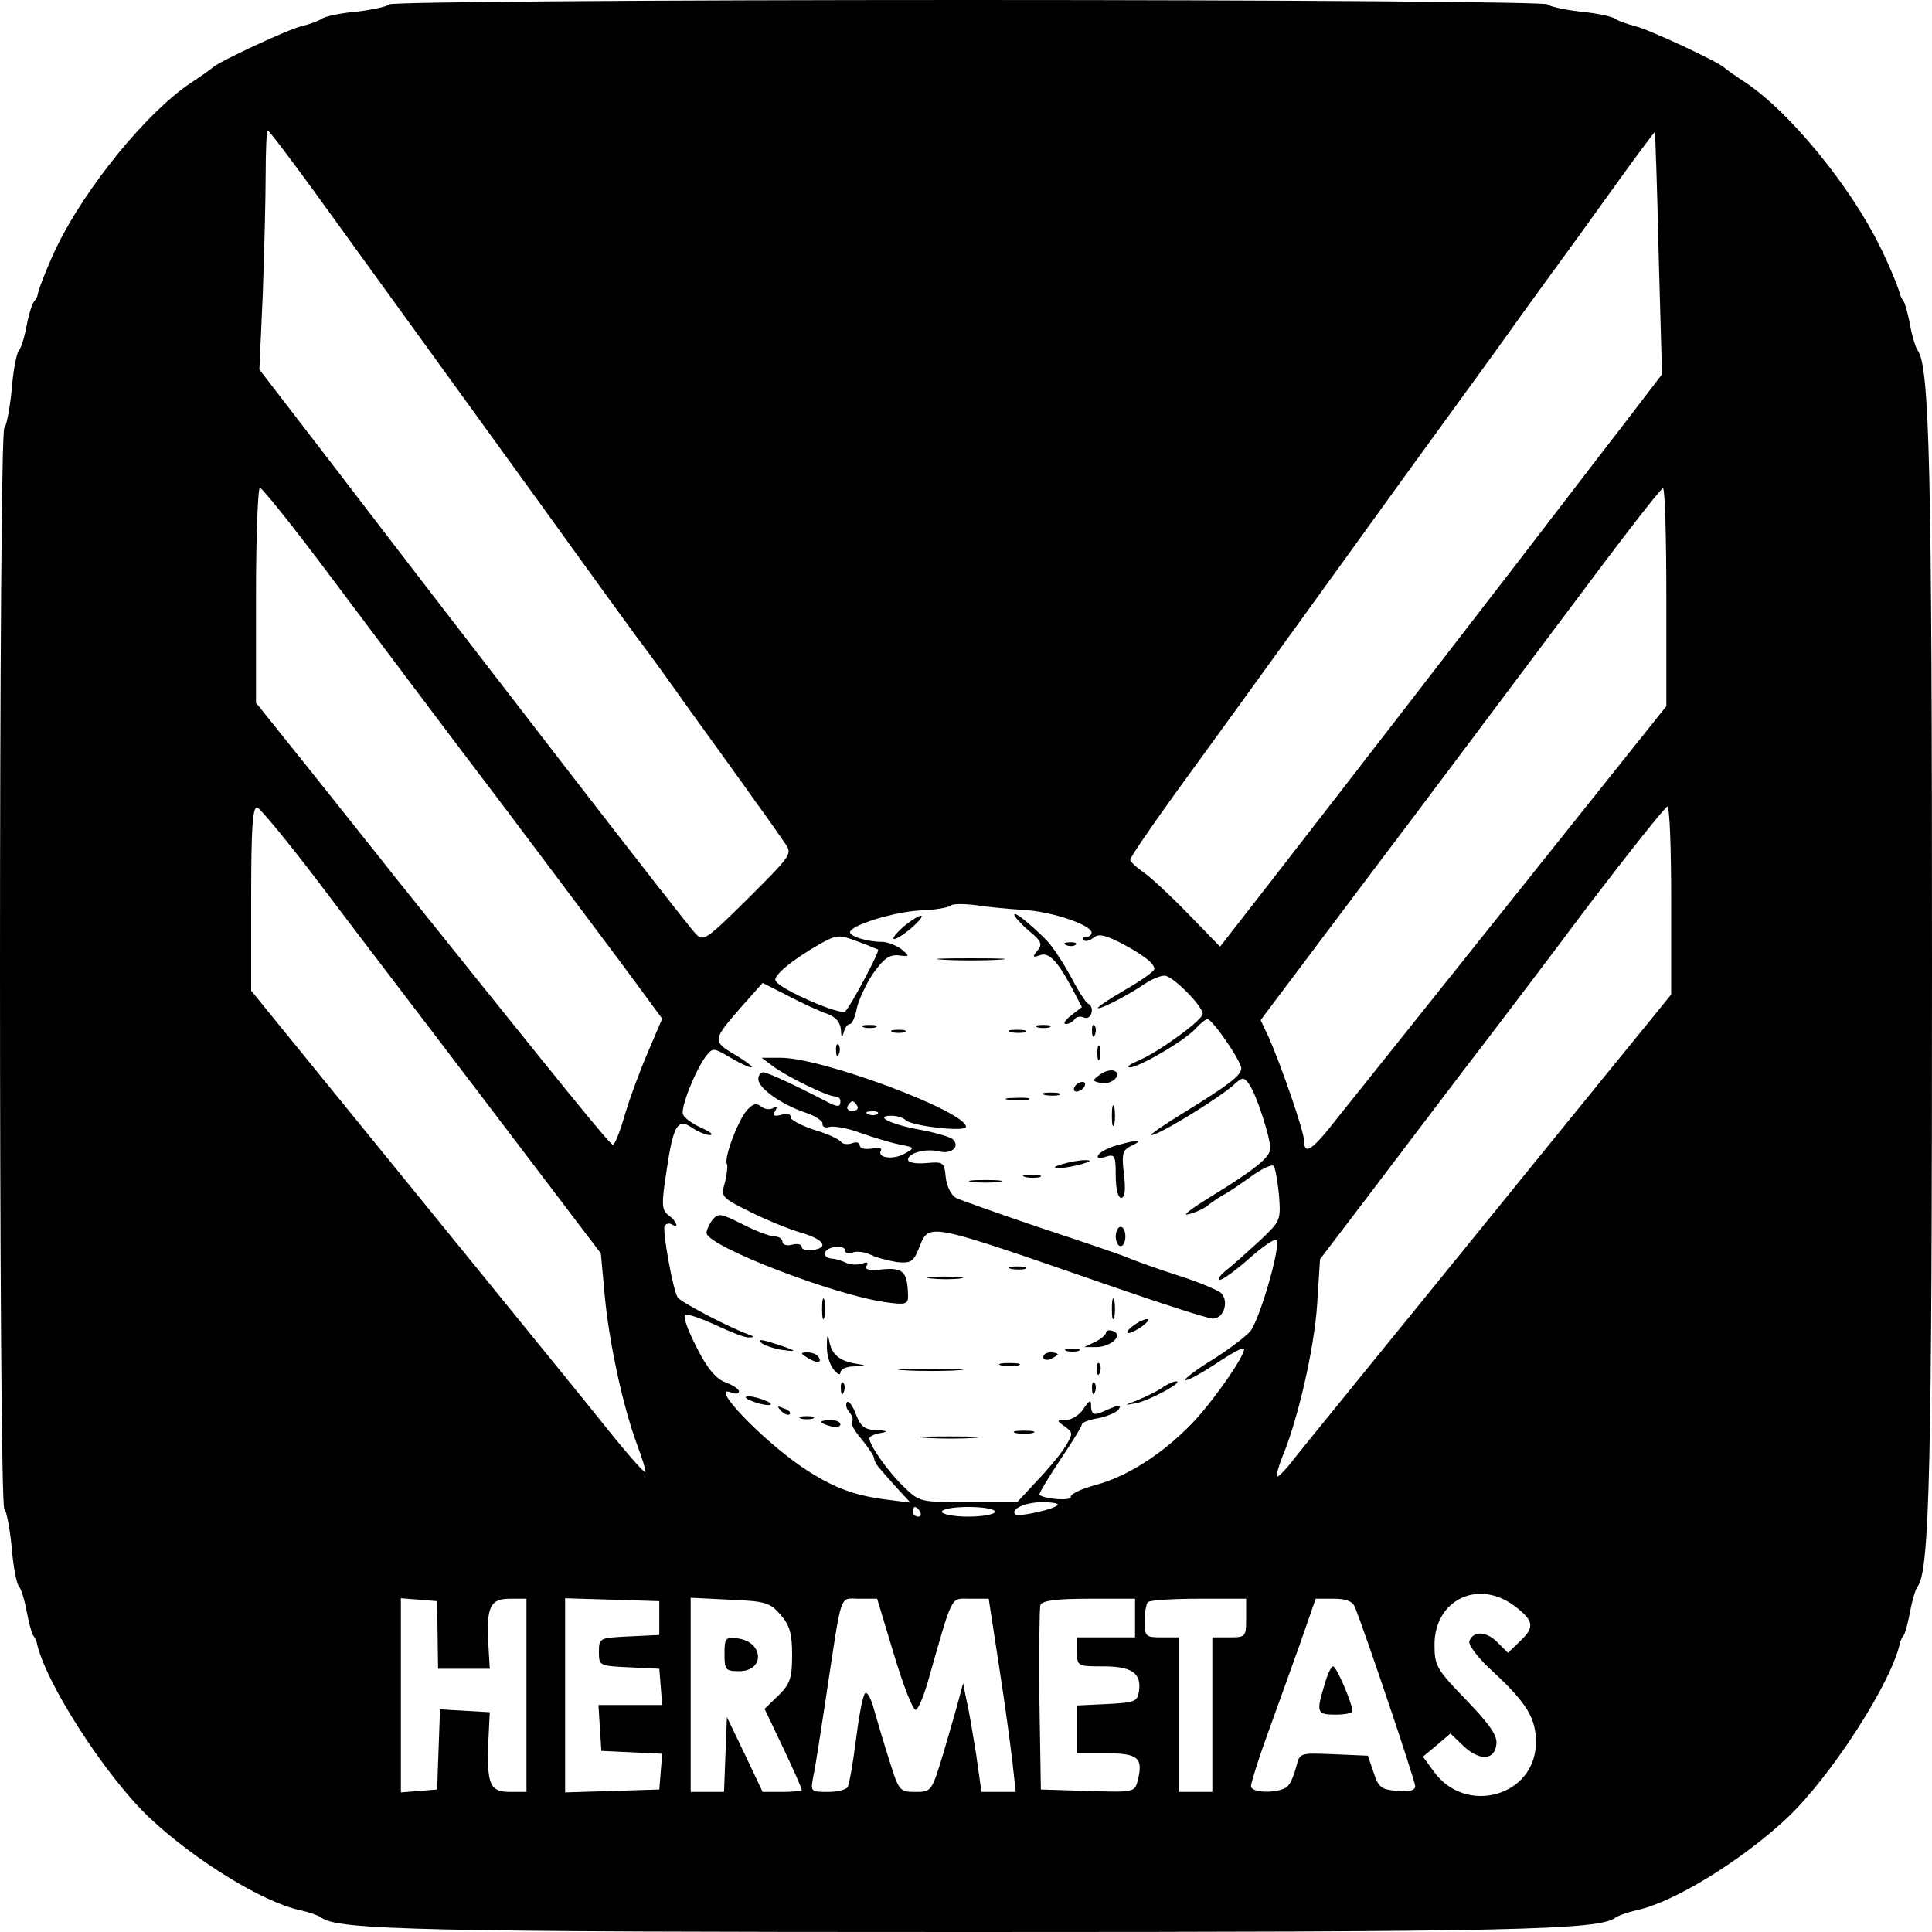 <?xml version="1.0" standalone="no"?>
<!DOCTYPE svg PUBLIC "-//W3C//DTD SVG 20010904//EN"
 "http://www.w3.org/TR/2001/REC-SVG-20010904/DTD/svg10.dtd">
<svg version="1.0" xmlns="http://www.w3.org/2000/svg"
 width="16pt" height="16pt" viewBox="0 0 16 16"
 preserveAspectRatio="xMidYMid meet">
<g transform="translate(0,16) scale(0.004,-0.004)"
fill="#000000" stroke="none">
<path d="M806 3991 c-3 -4 -33 -11 -67 -15 -34 -3 -67 -10 -73 -15 -6 -4 -24
-11 -41 -15 -27 -6 -173 -74 -185 -86 -3 -3 -24 -18 -47 -33 -90 -61 -215
-214 -275 -337 -17 -35 -39 -90 -40 -100 0 -3 -3 -9 -8 -15 -4 -5 -11 -28 -15
-50 -4 -22 -11 -45 -16 -51 -5 -6 -12 -43 -15 -83 -4 -39 -11 -74 -15 -77 -12
-7 -12 -2231 0 -2238 4 -3 11 -38 15 -77 3 -40 10 -77 15 -83 5 -6 12 -29 16
-51 4 -22 10 -44 13 -50 4 -5 7 -12 8 -15 16 -81 142 -277 234 -364 94 -88
235 -175 312 -191 18 -4 38 -11 43 -15 32 -26 213 -30 1340 -30 1127 0 1308 4
1340 30 6 4 25 11 43 15 77 16 218 103 312 191 92 87 218 283 234 364 1 3 4
10 8 15 3 6 9 28 13 50 4 22 11 45 15 50 25 32 30 239 30 1280 0 1041 -5 1248
-30 1280 -4 6 -11 28 -15 50 -4 22 -10 44 -13 50 -4 5 -7 12 -8 15 -2 11 -25
67 -42 100 -60 123 -185 276 -275 337 -23 15 -44 30 -47 33 -12 12 -158 80
-185 86 -16 4 -35 11 -41 15 -6 5 -39 12 -73 15 -34 4 -64 11 -67 15 -3 5
-542 9 -1199 9 -657 0 -1196 -4 -1199 -9z m-155 -388 c186 -257 299 -413 469
-648 95 -132 185 -256 199 -275 15 -19 65 -88 111 -153 47 -65 107 -148 133
-185 27 -37 55 -77 63 -89 15 -21 11 -25 -77 -113 -88 -87 -93 -90 -109 -73
-17 17 -443 568 -753 973 l-150 195 7 155 c3 85 6 197 6 248 0 50 2 92 4 92 3
0 46 -57 97 -127z m2783 -128 l7 -250 -88 -115 c-49 -63 -149 -194 -223 -290
-128 -166 -297 -385 -509 -658 l-95 -122 -67 69 c-37 38 -79 77 -93 86 -14 10
-26 21 -26 25 0 5 42 66 93 137 51 70 183 252 292 403 109 151 215 298 235
325 20 28 86 118 145 200 59 83 136 188 170 235 34 47 81 113 106 147 24 33
45 60 45 60 1 -1 5 -114 8 -252z m-2747 -672 c78 -104 239 -319 360 -478 120
-160 242 -322 271 -362 l53 -72 -29 -68 c-16 -37 -38 -96 -48 -130 -10 -35
-21 -63 -25 -63 -6 0 -84 96 -455 559 -32 41 -110 138 -171 215 l-113 141 0
223 c0 122 4 222 8 222 5 0 72 -84 149 -187z m2763 -39 l0 -226 -313 -392
c-172 -215 -336 -421 -366 -458 -54 -70 -71 -81 -71 -50 0 19 -47 155 -73 214
l-17 36 221 294 c122 161 307 409 413 550 105 141 194 257 199 257 4 1 7 -101
7 -225z m-2790 -591 c63 -84 221 -290 350 -460 l234 -308 8 -87 c9 -98 38
-231 67 -309 11 -29 19 -55 17 -57 -2 -2 -40 41 -83 95 -43 54 -160 197 -258
318 -98 121 -246 302 -327 402 l-148 182 0 191 c0 149 3 191 13 188 6 -2 64
-72 127 -155z m2800 -38 l0 -194 -43 -53 c-24 -29 -122 -150 -218 -268 -96
-118 -244 -301 -329 -405 -85 -105 -170 -209 -189 -233 -18 -24 -35 -41 -37
-39 -2 2 3 21 11 41 32 76 66 224 72 315 l6 94 96 126 c52 69 142 187 198 261
57 74 174 228 260 343 87 114 161 207 165 207 5 0 8 -88 8 -195z m-1340 -19
c57 -3 140 -31 140 -47 0 -5 -5 -9 -12 -9 -6 0 -8 -3 -5 -6 4 -4 13 -2 20 4
10 9 23 7 53 -8 47 -24 74 -44 74 -56 0 -5 -27 -24 -60 -43 -33 -19 -58 -36
-57 -38 4 -4 65 28 97 50 13 9 32 17 41 17 17 0 79 -63 79 -79 0 -13 -90 -78
-131 -96 -19 -8 -28 -14 -20 -15 19 0 113 55 136 80 10 11 21 20 25 20 10 0
70 -87 70 -102 -1 -15 -24 -33 -123 -94 -39 -24 -68 -44 -63 -44 16 0 146 80
175 108 13 12 17 12 28 -4 14 -20 43 -108 43 -132 0 -18 -34 -45 -124 -100
-39 -24 -60 -40 -46 -36 14 3 31 11 39 17 7 6 22 16 32 22 10 5 37 23 59 39
22 16 43 26 47 22 3 -3 8 -30 11 -60 4 -53 3 -54 -39 -94 -24 -22 -55 -50 -69
-61 -14 -11 -20 -20 -15 -21 6 0 34 20 62 45 28 25 54 42 56 38 9 -15 -36
-168 -55 -190 -11 -12 -47 -39 -79 -59 -33 -20 -57 -39 -55 -41 3 -3 30 12 61
32 31 21 58 36 60 33 8 -7 -64 -111 -108 -156 -61 -63 -134 -109 -197 -126
-30 -8 -54 -19 -53 -25 2 -9 -53 -5 -65 4 -2 2 17 33 42 71 25 37 46 71 46 75
0 4 16 10 35 13 19 4 37 12 41 18 5 7 2 9 -7 6 -8 -3 -22 -9 -31 -13 -13 -5
-18 -2 -19 11 0 17 -2 17 -16 -3 -8 -13 -25 -23 -36 -23 -20 0 -20 -1 -3 -13
18 -13 18 -15 1 -43 -10 -16 -37 -48 -59 -71 l-40 -43 -101 0 c-101 0 -101 0
-135 33 -32 31 -70 85 -70 99 0 4 10 9 23 11 17 3 15 5 -8 6 -25 1 -33 7 -43
33 -6 17 -15 29 -18 25 -4 -4 -2 -13 4 -20 7 -8 9 -17 6 -20 -4 -3 5 -20 20
-37 14 -17 26 -35 26 -40 0 -5 6 -15 13 -22 6 -8 23 -26 37 -42 l25 -27 -55 7
c-66 9 -109 26 -170 67 -86 59 -193 172 -146 154 9 -4 16 -2 16 2 0 5 -12 13
-28 19 -19 7 -37 27 -60 73 -18 35 -29 65 -23 67 5 2 34 -8 64 -22 30 -14 60
-26 68 -25 11 0 11 2 -1 6 -39 14 -141 67 -147 77 -10 16 -32 139 -27 148 3 5
10 6 15 3 16 -10 10 7 -7 19 -14 11 -15 21 -4 92 14 95 23 110 53 89 12 -8 28
-15 37 -15 8 1 0 7 -18 15 -18 8 -35 20 -38 28 -5 14 25 90 48 121 14 17 15
17 49 -3 19 -11 39 -21 44 -21 6 0 -9 12 -33 26 -48 29 -48 30 17 104 l40 45
53 -27 c29 -15 65 -32 81 -37 18 -7 27 -18 28 -33 1 -17 2 -19 6 -5 2 9 8 17
13 17 4 0 11 15 14 33 4 17 19 50 34 72 22 31 34 39 53 37 23 -3 23 -2 5 13
-11 8 -29 15 -40 15 -30 0 -66 11 -66 20 0 14 90 42 145 45 31 1 59 6 63 10 4
4 27 4 52 1 25 -4 70 -8 100 -10z m-302 -82 c4 -3 -56 -116 -68 -128 -9 -9
-134 45 -144 63 -7 10 34 44 94 78 33 18 38 18 75 4 22 -8 41 -16 43 -17z
m372 -1149 c0 -8 -82 -27 -88 -20 -11 10 21 25 56 25 17 0 32 -2 32 -5z m-285
-15 c3 -5 1 -10 -4 -10 -6 0 -11 5 -11 10 0 6 2 10 4 10 3 0 8 -4 11 -10z
m155 0 c0 -5 -25 -10 -55 -10 -30 0 -55 5 -55 10 0 6 25 10 55 10 30 0 55 -4
55 -10z m1077 -196 c39 -30 41 -43 9 -73 l-24 -23 -22 22 c-23 23 -50 24 -58
2 -2 -8 19 -36 48 -62 71 -66 90 -97 90 -147 0 -112 -146 -153 -212 -60 l-22
30 29 24 28 24 27 -26 c33 -31 64 -30 68 3 3 18 -13 41 -62 92 -62 64 -66 71
-66 115 0 93 91 137 167 79z m-2231 -59 l1 -70 54 0 53 0 -3 52 c-4 77 4 93
45 93 l34 0 0 -200 0 -200 -34 0 c-42 0 -48 15 -45 103 l3 62 -52 3 -51 3 -3
-83 -3 -83 -37 -3 -38 -3 0 201 0 201 38 -3 37 -3 1 -70z m459 35 l0 -35 -62
-3 c-62 -3 -63 -3 -63 -32 0 -29 1 -29 63 -32 l62 -3 3 -37 3 -38 -66 0 -66 0
3 -47 3 -48 63 -3 63 -3 -3 -37 -3 -37 -97 -3 -98 -3 0 201 0 201 98 -3 97 -3
0 -35z m251 7 c19 -22 24 -39 24 -83 0 -48 -4 -60 -28 -84 l-29 -28 39 -82
c21 -44 38 -83 38 -86 0 -2 -18 -4 -41 -4 l-40 0 -37 78 -37 77 -3 -77 -3 -78
-34 0 -35 0 0 201 0 201 81 -4 c74 -3 83 -6 105 -31z m235 -83 c19 -63 39
-115 45 -114 5 1 16 27 25 58 53 186 46 172 88 172 l38 0 21 -137 c12 -76 24
-166 28 -200 l7 -63 -36 0 -35 0 -11 78 c-7 42 -15 93 -20 112 l-7 35 -8 -30
c-4 -16 -19 -67 -32 -112 -25 -82 -25 -83 -59 -83 -32 0 -34 2 -53 63 -11 34
-25 82 -32 106 -6 24 -15 40 -19 35 -5 -5 -13 -49 -19 -97 -6 -48 -14 -92 -17
-97 -4 -6 -22 -10 -42 -10 -35 0 -35 1 -29 33 4 17 15 90 26 162 34 225 27
205 69 205 l37 0 35 -116z m499 76 l0 -40 -60 0 -60 0 0 -30 c0 -30 1 -30 54
-30 59 0 80 -14 74 -52 -3 -21 -9 -23 -65 -26 l-63 -3 0 -49 0 -50 60 0 c66 0
77 -9 66 -55 -7 -26 -7 -26 -104 -23 l-97 3 -3 185 c-1 101 0 190 2 197 4 9
32 13 101 13 l95 0 0 -40z m230 0 c0 -39 -1 -40 -35 -40 l-35 0 0 -160 0 -160
-35 0 -35 0 0 160 0 160 -35 0 c-33 0 -35 2 -35 33 0 19 3 37 7 40 3 4 51 7
105 7 l98 0 0 -40z m225 23 c22 -54 125 -360 125 -371 0 -9 -12 -12 -37 -10
-33 3 -39 7 -49 38 l-12 35 -70 3 c-71 3 -71 3 -78 -25 -4 -15 -11 -34 -17
-40 -12 -16 -77 -17 -77 -1 0 6 15 55 34 107 19 53 50 138 68 189 l32 92 37 0
c26 0 39 -5 44 -17z"/>
<path d="M1875 2085 c-16 -13 -27 -26 -25 -29 3 -2 18 7 34 20 37 32 30 39 -9
9z"/>
<path d="M2100 2106 c0 -4 14 -19 30 -33 26 -21 29 -28 18 -41 -11 -13 -10
-15 4 -10 19 8 37 -11 67 -67 l21 -40 -22 -17 c-13 -10 -18 -18 -11 -18 6 0
14 4 18 10 3 5 12 7 20 3 15 -5 22 22 8 29 -5 2 -21 27 -36 56 -16 29 -38 63
-50 75 -35 35 -67 61 -67 53z"/>
<path d="M2208 2043 c7 -3 16 -2 19 1 4 3 -2 6 -13 5 -11 0 -14 -3 -6 -6z"/>
<path d="M1953 2013 c31 -2 83 -2 115 0 31 2 5 3 -58 3 -63 0 -89 -1 -57 -3z"/>
<path d="M1788 1873 c6 -2 18 -2 25 0 6 3 1 5 -13 5 -14 0 -19 -2 -12 -5z"/>
<path d="M2148 1873 c6 -2 18 -2 25 0 6 3 1 5 -13 5 -14 0 -19 -2 -12 -5z"/>
<path d="M2261 1864 c0 -11 3 -14 6 -6 3 7 2 16 -1 19 -3 4 -6 -2 -5 -13z"/>
<path d="M1848 1863 c6 -2 18 -2 25 0 6 3 1 5 -13 5 -14 0 -19 -2 -12 -5z"/>
<path d="M2093 1863 c9 -2 23 -2 30 0 6 3 -1 5 -18 5 -16 0 -22 -2 -12 -5z"/>
<path d="M1731 1824 c0 -11 3 -14 6 -6 3 7 2 16 -1 19 -3 4 -6 -2 -5 -13z"/>
<path d="M2272 1820 c0 -14 2 -19 5 -12 2 6 2 18 0 25 -3 6 -5 1 -5 -13z"/>
<path d="M1601 1792 c30 -22 112 -62 128 -62 6 0 11 -4 11 -10 0 -12 -5 -13
-28 -1 -59 31 -123 61 -132 61 -5 0 -10 -6 -10 -14 0 -19 47 -52 96 -69 22 -7
38 -18 37 -24 -1 -6 6 -9 15 -6 10 2 38 -3 62 -12 25 -9 61 -20 80 -24 35 -7
35 -7 12 -20 -24 -13 -57 -8 -48 7 3 5 -6 7 -19 4 -14 -2 -25 0 -25 7 0 5 -7
8 -16 4 -9 -3 -19 -2 -23 3 -3 5 -28 17 -56 25 -27 9 -49 21 -48 26 1 6 -7 9
-19 5 -16 -4 -19 -2 -13 8 5 9 4 11 -4 6 -6 -4 -18 -3 -25 3 -10 8 -17 6 -29
-7 -19 -21 -49 -101 -42 -112 2 -4 0 -21 -4 -38 -9 -30 -8 -31 52 -61 34 -17
81 -36 105 -43 48 -14 59 -31 25 -36 -13 -2 -23 1 -23 6 0 6 -9 8 -20 5 -11
-3 -20 0 -20 6 0 6 -7 11 -16 11 -9 0 -39 11 -66 25 -48 24 -51 24 -64 8 -7
-10 -12 -22 -11 -27 9 -29 264 -127 370 -142 42 -6 47 -4 47 12 -1 50 -9 60
-52 56 -28 -3 -38 -1 -34 7 5 7 1 9 -8 5 -9 -3 -24 -3 -33 1 -10 5 -24 9 -30
9 -23 2 -19 21 5 24 12 2 22 -1 22 -7 0 -6 7 -8 16 -4 8 3 25 1 37 -5 12 -6
36 -12 54 -15 28 -3 34 1 44 25 24 58 4 62 403 -76 104 -36 197 -66 207 -66
23 0 34 36 17 53 -7 6 -47 23 -88 36 -41 13 -88 30 -105 37 -16 7 -99 35 -184
63 -85 29 -162 56 -172 61 -10 6 -19 24 -21 43 -3 31 -5 32 -40 29 -21 -2 -38
1 -38 7 0 14 37 24 65 17 25 -6 43 10 28 25 -5 5 -36 14 -68 20 -61 11 -97 29
-59 29 11 0 24 -4 29 -9 14 -13 125 -25 125 -14 0 32 -298 143 -383 143 l-40
0 24 -18z m174 -82 c3 -5 -1 -10 -10 -10 -9 0 -13 5 -10 10 3 6 8 10 10 10 2
0 7 -4 10 -10z m42 -16 c-3 -3 -12 -4 -19 -1 -8 3 -5 6 6 6 11 1 17 -2 13 -5z"/>
<path d="M2277 1775 c-16 -12 -16 -13 1 -17 21 -6 48 17 29 25 -7 3 -21 -1
-30 -8z"/>
<path d="M2225 1750 c-3 -5 -2 -10 4 -10 5 0 13 5 16 10 3 6 2 10 -4 10 -5 0
-13 -4 -16 -10z"/>
<path d="M2163 1733 c9 -2 23 -2 30 0 6 3 -1 5 -18 5 -16 0 -22 -2 -12 -5z"/>
<path d="M2088 1723 c12 -2 30 -2 40 0 9 3 -1 5 -23 4 -22 0 -30 -2 -17 -4z"/>
<path d="M2302 1690 c0 -19 2 -27 5 -17 2 9 2 25 0 35 -3 9 -5 1 -5 -18z"/>
<path d="M2313 1629 c-18 -5 -35 -14 -39 -20 -4 -7 1 -9 15 -4 19 6 21 3 21
-39 0 -28 5 -46 11 -46 8 0 10 16 6 49 -5 43 -3 50 16 59 27 13 13 13 -30 1z"/>
<path d="M2200 1590 c-20 -6 -21 -8 -5 -8 11 0 31 4 45 8 20 6 21 8 5 8 -11 0
-31 -4 -45 -8z"/>
<path d="M2123 1563 c9 -2 23 -2 30 0 6 3 -1 5 -18 5 -16 0 -22 -2 -12 -5z"/>
<path d="M2013 1553 c15 -2 39 -2 55 0 15 2 2 4 -28 4 -30 0 -43 -2 -27 -4z"/>
<path d="M2310 1440 c0 -11 5 -20 10 -20 6 0 10 9 10 20 0 11 -4 20 -10 20 -5
0 -10 -9 -10 -20z"/>
<path d="M2093 1373 c9 -2 23 -2 30 0 6 3 -1 5 -18 5 -16 0 -22 -2 -12 -5z"/>
<path d="M1928 1353 c18 -2 45 -2 60 0 15 2 0 4 -33 4 -33 0 -45 -2 -27 -4z"/>
<path d="M1702 1290 c0 -19 2 -27 5 -17 2 9 2 25 0 35 -3 9 -5 1 -5 -18z"/>
<path d="M2302 1290 c0 -19 2 -27 5 -17 2 9 2 25 0 35 -3 9 -5 1 -5 -18z"/>
<path d="M2346 1255 c-11 -8 -15 -15 -10 -15 6 0 19 7 30 15 10 8 15 14 9 14
-5 0 -19 -6 -29 -14z"/>
<path d="M2290 1241 c0 -4 -10 -13 -22 -19 l-23 -11 23 0 c30 -1 59 24 37 33
-8 3 -15 2 -15 -3z"/>
<path d="M1712 1215 c-1 -16 5 -39 13 -49 8 -11 15 -14 15 -8 0 7 12 13 28 13
27 2 27 2 2 6 -33 6 -48 19 -53 46 -3 16 -5 14 -5 -8z"/>
<path d="M1576 1220 c5 -5 25 -12 44 -15 36 -5 29 -1 -25 16 -20 6 -26 6 -19
-1z"/>
<path d="M2208 1203 c6 -2 18 -2 25 0 6 3 1 5 -13 5 -14 0 -19 -2 -12 -5z"/>
<path d="M1670 1190 c20 -13 33 -13 25 0 -3 6 -14 10 -23 10 -15 0 -15 -2 -2
-10z"/>
<path d="M2160 1190 c0 -5 7 -7 15 -4 8 4 15 8 15 10 0 2 -7 4 -15 4 -8 0 -15
-4 -15 -10z"/>
<path d="M2073 1173 c9 -2 25 -2 35 0 9 3 1 5 -18 5 -19 0 -27 -2 -17 -5z"/>
<path d="M2271 1164 c0 -11 3 -14 6 -6 3 7 2 16 -1 19 -3 4 -6 -2 -5 -13z"/>
<path d="M1873 1163 c32 -2 81 -2 110 0 29 2 3 3 -58 3 -60 0 -84 -1 -52 -3z"/>
<path d="M1741 1124 c0 -11 3 -14 6 -6 3 7 2 16 -1 19 -3 4 -6 -2 -5 -13z"/>
<path d="M2261 1124 c0 -11 3 -14 6 -6 3 7 2 16 -1 19 -3 4 -6 -2 -5 -13z"/>
<path d="M2405 1126 c-11 -7 -33 -18 -50 -25 -29 -11 -29 -11 -2 -6 28 6 100
45 82 45 -6 0 -19 -6 -30 -14z"/>
<path d="M1555 1100 c11 -5 27 -9 35 -9 9 0 8 4 -5 9 -11 5 -27 9 -35 9 -9 0
-8 -4 5 -9z"/>
<path d="M1617 1079 c7 -7 15 -10 18 -7 3 3 -2 9 -12 12 -14 6 -15 5 -6 -5z"/>
<path d="M1658 1063 c6 -2 18 -2 25 0 6 3 1 5 -13 5 -14 0 -19 -2 -12 -5z"/>
<path d="M1700 1056 c0 -2 9 -6 20 -9 11 -3 20 -1 20 4 0 5 -9 9 -20 9 -11 0
-20 -2 -20 -4z"/>
<path d="M2103 1033 c9 -2 25 -2 35 0 9 3 1 5 -18 5 -19 0 -27 -2 -17 -5z"/>
<path d="M1918 1023 c29 -2 74 -2 100 0 26 2 2 3 -53 3 -55 0 -76 -1 -47 -3z"/>
<path d="M1500 576 c0 -33 2 -36 30 -36 55 0 51 62 -4 68 -24 3 -26 0 -26 -32z"/>
<path d="M2742 511 c-17 -56 -16 -61 23 -61 19 0 35 3 35 7 0 16 -33 93 -40
93 -4 0 -12 -17 -18 -39z"/>
</g>
</svg>
